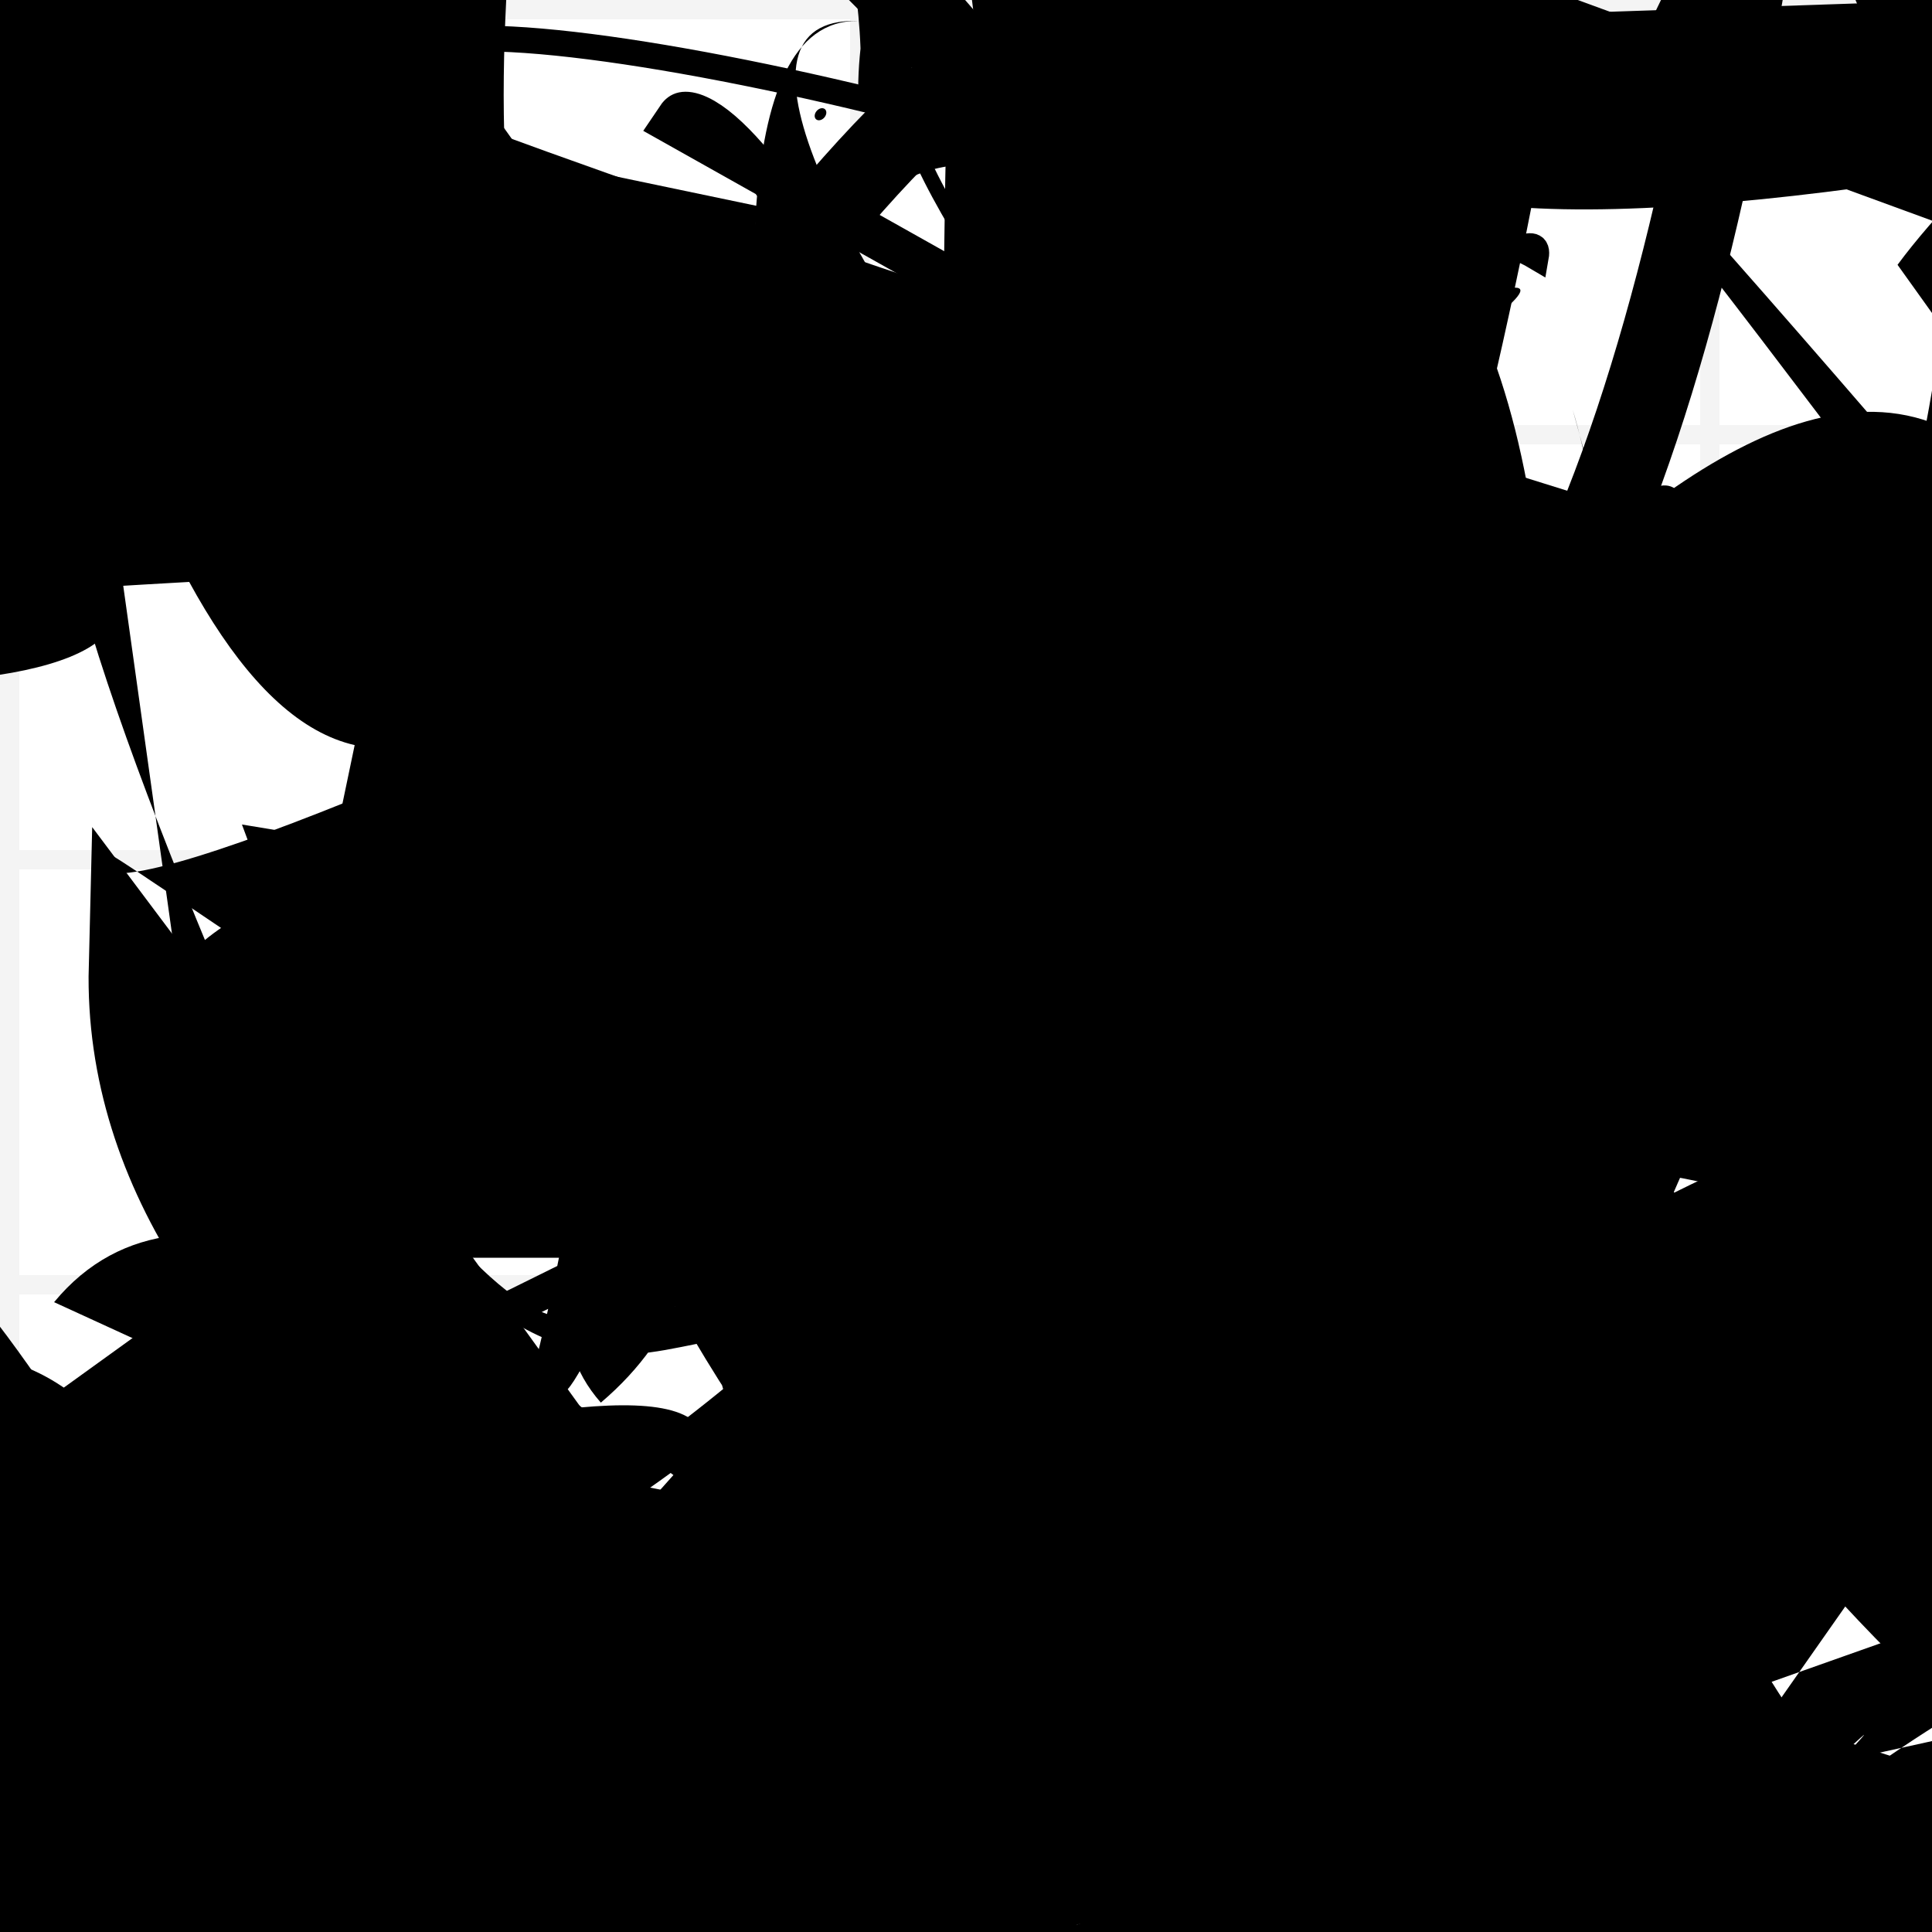 <?xml version="1.0" encoding="UTF-8"?>
<svg xmlns="http://www.w3.org/2000/svg" width="100" height="100" viewBox="0 0 100 100">
<defs>
<linearGradient id="g0" x1="0%" y1="0%" x2="100%" y2="100%">
<stop offset="0.0%" stop-color="hsl(106, 75%, 59%)" />
<stop offset="33.3%" stop-color="hsl(183, 71%, 60%)" />
<stop offset="66.7%" stop-color="hsl(242, 72%, 49%)" />
<stop offset="100.0%" stop-color="hsl(322, 74%, 44%)" />
</linearGradient>
<linearGradient id="g1" x1="0%" y1="0%" x2="100%" y2="100%">
<stop offset="0.0%" stop-color="hsl(290, 83%, 63%)" />
<stop offset="33.3%" stop-color="hsl(2, 82%, 55%)" />
<stop offset="66.7%" stop-color="hsl(86, 72%, 68%)" />
<stop offset="100.0%" stop-color="hsl(83, 65%, 44%)" />
</linearGradient>
<linearGradient id="g2" x1="0%" y1="0%" x2="100%" y2="100%">
<stop offset="0.0%" stop-color="hsl(40, 53%, 69%)" />
<stop offset="33.3%" stop-color="hsl(104, 72%, 65%)" />
<stop offset="66.7%" stop-color="hsl(144, 86%, 72%)" />
<stop offset="100.0%" stop-color="hsl(151, 70%, 62%)" />
</linearGradient>
<filter id="f1" x="-20%" y="-20%" width="140%" height="140%">
  <feGaussianBlur stdDeviation="0.917" />
</filter>

</defs>

<path d="M 15.8 48.2 C 3.8 34.8, 88.0 8.4, 97.2 9.0 C 100.0 25.3, 32.5 28.7, 29.9 30.6 C 28.3 46.5, 89.3 2.4, 97.4 6.9 C 100.0 26.5, 13.6 38.9, 13.8 43.8 C 13.3 24.8, 50.3 95.8, 36.9 91.0 C 47.7 87.3, 84.6 58.4, 86.0 58.2 C 71.9 39.1, 78.9 80.3, 81.1 79.4 C 64.9 92.2, 46.7 62.0, 52.3 74.0 Z" fill="hsl(83, 65%, 44%)" fill-opacity="0.94" stroke="none" stroke-width="3.84"  transform="translate(93.8 43.0) rotate(39.2) scale(1.43 1.86)" />
<path d="M 62.5 12.0 C 65.1 20.6, 0.0 19.4, 6.5 10.9 C 8.5 0.0, 54.8 89.6, 67.0 85.2 C 70.1 68.3, 100.0 0.0, 92.4 3.1 C 100.0 0.0, 67.7 100.0, 74.0 98.6 C 68.6 79.2, 51.1 43.0, 46.1 36.6 C 44.6 26.8, 66.2 75.1, 57.0 69.2 C 72.6 83.2, 14.7 0.0, 7.4 2.5 C 11.2 17.0, 87.5 20.2, 95.6 7.2 C 83.4 0.0, 8.0 21.2, 20.7 6.2 Z" fill="hsl(2, 82%, 55%)" fill-opacity="0.28" stroke="none" stroke-width="3.23"  transform="translate(14.1 53.8) rotate(311.0) scale(0.88 1.48)" />
<path d="M 22.1 18.2 C 10.5 9.7, 100.0 51.0, 98.8 40.4 C 100.0 44.2, 0.8 58.5, 5.5 66.9 C 0.0 53.2, 100.0 55.3, 96.7 63.3 C 87.6 62.1, 97.6 5.0, 95.6 17.6 C 88.1 29.8, 11.5 57.7, 6.2 60.4 C 7.7 48.3, 100.0 58.9, 96.4 45.2 C 100.0 56.6, 16.9 13.2, 24.4 7.3 C 17.1 0.0, 70.2 52.4, 77.2 48.6 C 63.4 47.2, 73.1 19.9, 76.3 24.5 Z" fill="hsl(40, 53%, 69%)" fill-opacity="0.88" stroke="none" stroke-width="1.64"  transform="translate(11.0 3.9) rotate(292.2) scale(1.02 0.99)" />
<rect x="7.7" y="39.0" width="44.5" height="10.2" rx="0" fill="hsl(144, 86%, 72%)" fill-opacity="0.75"   transform="translate(96.6 12.9) rotate(101.8) scale(1.24 1.45)" />
<path d="M 25.1 95.6 C 21.6 86.2, 39.3 100.0, 51.2 88.0 C 36.4 91.1, 42.0 95.2, 30.2 98.9 C 41.1 79.2, 93.1 52.6, 85.6 58.2 C 78.2 58.3, 5.2 73.7, 16.7 81.0 C 10.9 68.8, 76.1 79.1, 87.6 69.2 C 100.0 76.3, 100.0 22.1, 96.7 21.8 C 100.0 31.8, 60.9 2.1, 50.9 16.5 Z" fill="hsl(151, 70%, 62%)" fill-opacity="0.98" stroke="none" stroke-width="3.02"  transform="translate(1.0 26.2) rotate(120.0) scale(1.58 1.27)" />
<path d="M 14.4 68.3 C 3.4 56.3, 17.8 74.5, 25.1 72.3 C 15.2 55.6, 80.1 18.6, 90.8 32.6 C 88.4 34.9, 35.3 43.7, 28.2 55.7 C 21.1 75.2, 88.8 56.5, 75.5 60.9 C 75.8 73.8, 69.3 100.0, 58.3 97.7 C 72.2 100.0, 91.0 89.5, 89.3 75.8 C 100.0 65.3, 69.4 37.2, 57.6 27.9 C 39.6 38.2, 39.7 41.7, 52.8 40.3 " fill="none" fill-opacity="0.94" stroke="hsl(86, 72%, 68%)" stroke-width="1.19"  transform="translate(58.8 15.4) rotate(168.5) scale(1.56 1.08)" />
<path d="M 29.0 45.6 C 34.8 56.9, 31.1 16.8, 31.5 5.4 C 41.1 11.4, 63.5 13.1, 57.2 13.5 C 57.0 11.5, 62.5 20.4, 70.8 29.4 C 81.2 21.2, 30.6 19.9, 17.0 7.5 C 29.6 22.8, 52.2 52.0, 38.9 59.4 C 27.3 70.5, 76.2 99.7, 63.6 86.5 C 63.6 68.7, 100.0 67.0, 94.8 76.6 C 90.0 68.3, 61.9 83.4, 76.2 73.6 C 84.4 75.7, 69.4 14.7, 66.1 2.0 C 77.1 6.2, 0.0 54.9, 2.6 62.3 " fill="none" fill-opacity="0.39" stroke="hsl(86, 72%, 68%)" stroke-width="3.51"  transform="translate(47.6 96.2) rotate(263.0) scale(1.53 1.09)" />
<path d="M 22.2 74.8 C 12.1 71.0, 70.8 17.5, 59.4 22.3 C 76.0 4.7, 72.5 10.9, 64.8 9.2 C 47.3 26.7, 79.5 72.3, 86.3 66.0 C 72.9 79.7, 64.4 0.0, 52.9 2.8 C 64.5 0.0, 33.2 18.0, 20.7 4.7 C 6.4 6.6, 16.9 90.8, 5.6 95.0 C 20.7 82.6, 13.1 82.1, 11.2 95.4 C 7.2 95.1, 4.9 48.5, 3.1 54.4 C 0.0 73.3, 52.7 59.5, 57.2 60.1 Z" fill="hsl(151, 70%, 62%)" fill-opacity="0.52" stroke="none" stroke-width="3.58"  transform="translate(79.7 41.3) rotate(312.6) scale(1.74 1.00)" />
<rect x="22.5" y="29.1" width="48.6" height="17.7" rx="0" fill="none" fill-opacity="0.84"   transform="translate(99.5 29.6) rotate(42.3) scale(0.81 0.99)" />
<path d="M 22.5 32.7 C 26.7 42.6, 28.6 38.6, 23.4 48.2 C 10.4 43.5, 84.7 14.1, 93.5 8.9 C 98.1 14.0, 3.5 73.8, 13.7 65.8 C 9.2 49.8, 38.6 45.3, 32.7 35.5 C 47.2 40.7, 43.5 79.6, 43.0 88.4 C 41.8 82.8, 43.1 71.7, 44.9 86.2 C 28.1 89.7, 85.2 32.5, 99.6 22.4 C 80.9 24.9, 69.6 0.0, 72.1 5.4 C 67.1 15.4, 13.3 28.7, 19.1 29.3 C 36.2 48.5, 10.3 68.7, 11.2 75.3 Z" fill="hsl(40, 53%, 69%)" fill-opacity="0.79" stroke="none" stroke-width="1.64"  transform="translate(79.1 48.7) rotate(85.7) scale(1.27 1.85)" />
<rect x="72.0" y="9.8" width="21.8" height="26.3" rx="0" fill="hsl(144, 86%, 72%)" fill-opacity="0.42"   transform="translate(33.9 35.6) rotate(170.4) scale(0.95 1.36)" />
<rect x="7.7" y="61.2" width="44.3" height="33.2" rx="12.3" fill="none" fill-opacity="0.52" stroke="hsl(104, 72%, 65%)" stroke-width="1.7"   />
<rect x="49.1" y="67.0" width="41.9" height="13.2" rx="0" fill="none" fill-opacity="0.38" stroke="hsl(40, 53%, 69%)" stroke-width="1.0"  transform="translate(45.0 26.5) rotate(27.1) scale(0.67 1.97)" />
<rect x="45.5" y="1.5" width="26.5" height="14.9" rx="0" fill="hsl(183, 71%, 60%)" fill-opacity="0.22"   transform="translate(77.7 58.0) rotate(144.2) scale(1.04 1.97)" />
<path d="M 36.6 33.8 C 16.8 28.9, 87.5 100.0, 76.2 94.0 C 86.4 100.0, 32.4 14.1, 37.9 3.3 C 55.4 0.4, 77.3 10.2, 87.6 0.3 C 71.3 0.0, 32.6 36.9, 41.9 22.1 C 40.0 27.0, 92.9 28.2, 89.7 42.3 C 100.0 31.9, 34.9 35.7, 20.7 27.3 C 22.0 35.7, 13.0 52.0, 8.7 39.3 " fill="none" fill-opacity="0.80" stroke="hsl(322, 74%, 44%)" stroke-width="0.89"  transform="translate(34.0 35.3) rotate(265.6) scale(1.35 1.95)" />
<rect x="0.7" y="63.3" width="49.6" height="29.6" rx="0" fill="none" fill-opacity="0.52" stroke="hsl(144, 86%, 72%)" stroke-width="1.5"  transform="translate(83.6 57.0) rotate(236.3) scale(1.71 1.85)" />
<path d="M 56.9 39.5 C 67.6 37.0, 44.7 81.9, 44.2 81.7 C 34.7 82.0, 42.0 89.6, 54.6 82.7 C 46.8 78.7, 67.9 62.7, 63.6 74.4 C 72.8 80.5, 48.5 7.5, 48.7 13.5 C 63.5 23.5, 63.1 27.1, 51.5 16.5 C 57.2 34.5, 72.8 58.1, 70.3 61.9 C 66.5 73.4, 0.0 63.1, 0.5 67.1 C 7.5 86.0, 87.8 7.8, 90.5 14.7 C 97.3 0.0, 25.7 26.0, 19.1 37.2 C 4.6 35.0, 15.6 100.0, 12.8 94.3 Z" fill="hsl(2, 82%, 55%)" fill-opacity="0.36" stroke="none" stroke-width="1.99"  transform="translate(62.3 85.3) rotate(13.0) scale(1.93 1.70)" />
<path d="M 55.2 82.6 C 39.6 86.3, 24.2 36.4, 19.9 30.0 C 8.3 17.6, 80.3 61.9, 89.0 76.1 C 90.1 90.1, 82.3 79.3, 89.8 71.4 C 100.0 89.1, 95.9 76.2, 88.8 63.6 C 90.4 68.2, 57.2 49.7, 52.6 62.6 C 55.3 68.4, 66.0 8.6, 54.0 1.5 C 40.6 6.4, 17.9 51.3, 15.7 45.3 C 35.4 48.5, 47.9 87.9, 34.9 76.3 " fill="none" fill-opacity="0.58" stroke="hsl(322, 74%, 44%)" stroke-width="4.16" filter="url(#f1)"  />
<rect x="12.5" y="9.6" width="36.5" height="20.9" rx="0" fill="none" fill-opacity="0.85"   transform="translate(68.7 9.8) rotate(175.7) scale(0.90 1.57)" />
<circle cx="16.7" cy="60.5" r="5.0" fill="hsl(40, 53%, 69%)" fill-opacity="0.75"  transform="translate(7.0 71.8) rotate(76.1) scale(1.40 1.45)" />
<rect x="8.8" y="36.1" width="40.9" height="32.8" rx="0" fill="hsl(40, 53%, 69%)" fill-opacity="0.75"   transform="translate(27.9 77.3) rotate(324.2) scale(1.46 1.89)" />
<path d="M 2.8 67.4 C 16.7 50.6, 54.6 100.0, 56.5 87.3 C 37.6 94.9, 12.2 0.0, 15.4 1.6 C 1.5 0.0, 83.7 26.7, 94.3 29.3 C 100.0 42.0, 95.9 40.4, 88.0 45.1 C 88.4 52.7, 85.1 34.4, 81.4 21.2 C 87.0 39.8, 70.8 50.7, 59.9 56.2 C 56.3 56.0, 15.7 97.1, 2.4 82.3 C 0.8 63.4, 67.9 85.7, 75.0 89.3 C 57.8 80.7, 84.4 100.0, 71.5 98.9 Z" fill="hsl(242, 72%, 49%)" fill-opacity="0.71" stroke="none" stroke-width="4.74"   />
<path d="M 85.5 51.9 C 68.9 56.0, 2.9 13.4, 1.9 14.6 C 0.0 18.5, 85.1 40.6, 72.7 38.0 C 77.2 51.5, 100.0 0.0, 86.8 2.2 C 99.7 10.1, 31.2 64.6, 34.4 54.5 C 28.6 46.0, 18.4 74.3, 14.7 75.1 C 2.2 89.6, 19.8 38.5, 9.7 38.9 C 3.2 41.9, 25.1 59.4, 32.3 54.2 Z" fill="none" fill-opacity="0.83" stroke="hsl(322, 74%, 44%)" stroke-width="2.84"  transform="translate(84.6 93.4) rotate(312.0) scale(1.49 0.69)" />
<path d="M 25.0 13.4 C 17.9 25.4, 50.2 2.2, 60.9 16.9 C 64.9 16.1, 50.5 6.1, 62.9 3.1 C 77.5 0.0, 65.2 24.0, 56.8 30.2 C 59.4 12.3, 77.0 14.9, 89.0 1.6 C 78.3 0.5, 6.6 7.5, 5.8 17.1 C 2.0 2.6, 68.6 69.0, 65.1 60.2 C 84.8 73.7, 31.0 47.1, 31.0 37.0 C 42.5 48.0, 37.4 94.9, 37.9 93.9 C 48.6 85.4, 30.9 22.5, 24.0 26.9 C 15.4 33.7, 25.6 100.0, 38.2 86.2 Z" fill="hsl(183, 71%, 60%)" fill-opacity="0.37" stroke="none" stroke-width="4.41" filter="url(#f1)" transform="translate(96.9 0.4) rotate(294.2) scale(0.89 1.83)" />
<path d="M 41.5 32.2 C 24.6 45.1, 68.2 0.0, 73.0 2.1 C 64.7 0.0, 20.1 100.0, 31.5 98.1 C 11.9 100.0, 33.8 41.2, 34.7 34.5 C 47.0 35.3, 97.1 45.4, 94.1 54.4 C 95.7 44.9, 77.6 95.5, 90.9 87.2 C 98.1 87.1, 61.5 12.8, 48.0 18.0 C 48.0 34.9, 0.0 33.2, 1.8 34.5 Z" fill="hsl(2, 82%, 55%)" fill-opacity="0.56" stroke="none" stroke-width="4.89" filter="url(#f1)" transform="translate(64.1 23.8) rotate(324.0) scale(1.88 1.86)" />
<path d="M 41.8 78.8 C 44.0 86.5, 40.4 44.0, 49.5 58.1 C 39.4 46.0, 43.7 61.7, 49.6 51.1 C 31.4 46.9, 78.9 86.2, 87.8 84.0 C 99.3 97.7, 100.0 6.6, 93.1 20.3 C 98.4 5.8, 60.7 62.1, 60.1 63.7 C 65.6 51.3, 70.5 82.0, 66.9 78.4 C 69.2 77.7, 32.8 38.8, 43.7 53.0 Z" fill="hsl(151, 70%, 62%)" fill-opacity="0.78" stroke="none" stroke-width="1.14"  transform="translate(34.7 38.7) rotate(339.0) scale(1.94 1.97)" />
<rect x="52.9" y="51.6" width="26.3" height="29.9" rx="0" fill="none" fill-opacity="0.93" stroke="hsl(86, 72%, 68%)" stroke-width="1.6"  transform="translate(56.4 30.0) rotate(168.1) scale(1.59 1.07)" />
<path d="M 45.3 21.8 C 29.8 21.1, 45.4 34.9, 44.8 48.9 C 39.0 63.3, 5.7 26.8, 13.7 27.5 C 31.6 7.9, 90.9 95.7, 88.2 81.4 C 75.5 86.0, 56.0 30.5, 69.5 18.0 C 74.8 20.7, 47.0 54.5, 59.8 68.6 C 65.5 64.4, 100.0 46.4, 90.8 40.0 C 71.1 51.8, 29.6 95.9, 43.9 81.7 C 48.3 98.7, 6.6 73.3, 2.5 86.4 C 11.1 66.9, 84.1 12.9, 80.9 23.8 Z" fill="none" fill-opacity="0.42" stroke="hsl(242, 72%, 49%)" stroke-width="4.13"  transform="translate(10.5 71.6) rotate(185.0) scale(1.46 1.75)" />
<path d="M 95.0 80.5 C 100.0 94.9, 17.9 74.9, 25.1 63.2 C 19.3 52.8, 71.2 23.2, 68.7 9.6 C 52.9 21.5, 18.2 32.6, 18.6 41.0 C 29.7 33.7, 87.2 70.2, 92.1 76.7 C 88.6 89.7, 41.3 84.3, 53.4 84.2 C 66.8 85.5, 14.0 75.7, 4.3 72.4 " fill="hsl(106, 75%, 59%)" fill-opacity="0.88" stroke="none" stroke-width="3.37"  transform="translate(39.0 53.9) rotate(91.3) scale(1.52 1.68)" />
<path d="M 97.5 1.2 C 87.2 0.3, 98.2 89.0, 99.8 89.3 C 100.0 75.7, 66.2 58.5, 52.9 66.9 C 65.4 51.6, 27.0 55.2, 18.3 62.1 C 31.1 66.2, 48.4 78.6, 51.9 82.0 C 51.0 86.1, 55.5 6.8, 41.6 1.3 C 47.4 0.0, 30.9 80.9, 32.9 79.8 C 32.7 85.3, 2.3 93.0, 2.7 94.1 Z" fill="hsl(104, 72%, 65%)" fill-opacity="0.77" stroke="none" stroke-width="3.58"  transform="translate(52.1 38.2) rotate(20.4) scale(1.73 0.59)" />
<path d="M 17.1 82.6 C 10.3 66.6, 32.7 37.5, 22.6 24.0 C 27.0 38.9, 97.6 90.3, 84.0 77.8 C 81.2 79.5, 100.0 68.1, 96.1 58.4 C 100.0 55.7, 58.2 4.2, 49.5 8.1 C 68.7 0.0, 53.3 48.1, 52.9 41.6 C 53.3 34.4, 35.9 0.0, 43.6 3.4 C 28.2 6.1, 35.6 32.8, 47.2 32.7 C 43.7 36.6, 83.6 63.8, 71.2 76.6 Z" fill="hsl(2, 82%, 55%)" fill-opacity="0.98" stroke="none" stroke-width="3.59"  transform="translate(57.4 90.3) rotate(127.3) scale(1.02 0.90)" />
<rect x="19.5" y="37.9" width="36.4" height="26.4" rx="0" fill="hsl(83, 65%, 44%)" fill-opacity="0.75"   transform="translate(87.3 30.7) rotate(237.8) scale(0.60 0.99)" />
<path d="M 81.3 68.2 C 97.0 82.9, 39.5 25.9, 25.5 38.3 C 38.6 53.6, 61.9 34.1, 67.5 36.1 C 56.7 39.1, 20.3 25.1, 23.9 18.0 C 4.2 11.9, 10.2 36.8, 0.7 29.8 C 4.4 49.0, 64.8 86.4, 77.2 77.0 C 78.5 64.2, 12.3 54.8, 18.4 54.2 C 22.2 59.9, 10.4 36.3, 6.8 39.2 C 0.0 48.5, 15.9 68.4, 17.3 61.9 C 35.7 42.6, 13.9 30.0, 18.8 41.6 Z" fill="none" fill-opacity="0.33" stroke="hsl(86, 72%, 68%)" stroke-width="1.63"  transform="translate(32.5 46.0) rotate(30.8) scale(1.79 0.70)" />
<circle cx="67.3" cy="55.9" r="7.2" fill="url(#g2)" fill-opacity="0.65"  transform="translate(74.1 98.4) rotate(335.4) scale(1.48 0.60)" />
<path d="M 20.0 21.4 C 11.9 39.8, 22.6 67.9, 28.5 70.7 C 44.4 57.4, 49.8 69.6, 50.7 83.4 C 47.8 100.0, 76.2 15.8, 80.2 26.3 C 77.0 19.0, 50.6 94.6, 64.8 87.8 C 59.7 76.9, 18.2 83.8, 14.9 96.1 C 23.5 92.1, 80.7 35.7, 72.3 25.1 C 80.3 22.1, 68.3 60.6, 79.8 45.8 C 91.3 36.7, 21.7 30.8, 17.3 27.8 C 30.4 47.7, 57.3 58.5, 44.5 60.7 Z" fill="none" fill-opacity="0.86" stroke="hsl(40, 53%, 69%)" stroke-width="4.89"  transform="translate(42.3 23.7) rotate(333.0) scale(1.12 1.33)" />
<circle cx="93.2" cy="57.6" r="15.5" fill="url(#g2)" fill-opacity="0.84"  transform="translate(3.6 87.2) rotate(188.6) scale(1.61 1.45)" />
<path d="M 9.7 32.6 C 21.3 48.4, 57.5 100.0, 52.9 99.0 C 48.0 88.6, 0.0 23.6, 2.3 9.7 C 12.5 25.2, 70.6 25.3, 72.7 13.0 C 57.6 14.0, 12.1 82.5, 13.0 72.2 C 6.0 58.9, 26.4 53.1, 26.3 55.1 C 23.1 70.5, 39.6 55.1, 26.5 65.7 C 41.2 57.4, 61.5 94.2, 76.0 85.2 C 62.1 78.3, 83.6 100.0, 77.5 99.2 Z" fill="hsl(290, 83%, 63%)" fill-opacity="0.71" stroke="none" stroke-width="2.97"  transform="translate(24.2 97.3) rotate(324.6) scale(2.00 0.58)" />
<rect x="13.9" y="21.8" width="41.1" height="22.6" rx="0" fill="none" fill-opacity="0.50"   transform="translate(84.4 33.1) rotate(250.7) scale(0.51 1.20)" />
<rect x="10.0" y="59.8" width="45.8" height="12.5" rx="0" fill="none" fill-opacity="0.91"   transform="translate(80.1 16.5) rotate(34.7) scale(0.85 0.59)" />
<circle cx="26.0" cy="97.0" r="0.2" fill="hsl(86, 72%, 68%)" fill-opacity="0.49"  transform="translate(1.4 24.7) rotate(69.6) scale(1.60 1.04)" />
<path d="M 91.1 14.7 C 100.0 3.9, 43.3 15.3, 52.2 23.0 C 59.7 33.1, 61.9 0.0, 64.4 1.7 C 76.9 0.1, 82.7 45.4, 75.1 54.8 C 64.8 45.3, 85.7 3.1, 73.9 1.2 C 75.5 19.7, 80.4 2.6, 72.2 2.1 C 59.2 6.8, 66.5 12.3, 76.3 27.3 C 88.1 7.9, 96.3 82.6, 81.9 76.3 C 78.7 91.3, 50.3 62.5, 43.5 56.9 Z" fill="none" fill-opacity="0.53" stroke="hsl(290, 83%, 63%)" stroke-width="3.75"  transform="translate(90.6 64.4) rotate(321.7) scale(0.99 0.86)" />
<path d="M 74.5 5.2 C 60.4 15.0, 33.5 12.1, 35.5 11.9 C 53.1 4.7, 37.0 55.7, 44.0 67.8 C 24.9 57.1, 100.0 43.4, 94.9 48.5 C 95.4 31.5, 100.0 32.2, 95.9 45.0 C 100.0 42.3, 73.0 1.9, 68.1 0.9 C 76.8 12.5, 24.0 48.7, 17.7 44.1 Z" fill="none" fill-opacity="0.42" stroke="hsl(104, 72%, 65%)" stroke-width="3.88"  transform="translate(11.7 34.0) rotate(271.3) scale(1.55 1.00)" />
<path d="M 44.2 20.1 C 39.6 4.7, 96.2 99.6, 94.8 87.6 C 100.0 79.7, 64.6 21.3, 72.7 35.6 C 60.7 35.6, 39.9 13.5, 39.7 13.8 C 45.8 2.1, 15.3 33.4, 8.5 20.0 C 16.4 15.5, 36.2 88.9, 37.0 77.6 C 28.2 93.5, 37.9 84.9, 23.0 80.9 C 5.8 99.6, 33.4 56.5, 28.5 54.4 C 28.9 71.8, 91.5 31.4, 81.0 21.7 C 83.0 15.5, 82.9 70.9, 78.9 78.9 C 82.7 90.7, 68.2 79.9, 72.6 94.1 " fill="none" fill-opacity="0.35" stroke="hsl(106, 75%, 59%)" stroke-width="2.19"  transform="translate(27.9 21.6) rotate(354.3) scale(1.82 1.83)" />
<path d="M 12.9 30.6 C 2.0 42.4, 93.8 79.9, 79.8 91.0 C 86.4 85.1, 19.5 33.4, 33.7 20.6 C 31.5 14.0, 5.0 39.1, 9.4 47.8 C 3.5 53.4, 0.0 100.0, 4.7 96.7 C 14.7 81.9, 33.6 19.6, 25.5 30.3 C 10.8 33.5, 25.2 17.8, 18.3 22.5 C 3.7 25.0, 77.4 50.9, 91.9 41.8 C 89.2 34.2, 32.4 8.2, 44.5 10.9 C 26.0 19.6, 95.7 96.0, 99.7 88.6 C 100.0 95.4, 60.9 45.4, 56.2 58.7 Z" fill="hsl(40, 53%, 69%)" fill-opacity="0.96" stroke="none" stroke-width="5.10"  transform="translate(77.3 0.6) rotate(298.9) scale(0.55 1.85)" />
<circle cx="37.2" cy="33.8" r="4.5" fill="hsl(2, 82%, 55%)" fill-opacity="0.70"  transform="translate(41.8 41.9) rotate(92.8) scale(0.51 0.82)" />
<path d="M 16.2 44.0 C 31.5 57.6, 100.0 90.4, 97.1 86.8 C 82.7 98.4, 82.7 36.1, 96.0 28.4 C 100.0 31.6, 74.8 58.4, 68.8 45.2 C 75.8 60.2, 32.3 58.8, 42.3 53.7 C 55.5 65.5, 4.0 31.7, 9.5 25.6 C 17.2 38.8, 20.5 61.3, 12.0 70.8 Z" fill="none" fill-opacity="0.78" stroke="hsl(104, 72%, 65%)" stroke-width="2.52"  transform="translate(99.2 99.7) rotate(131.3) scale(1.94 1.45)" />
<rect x="34.7" y="63.4" width="20.5" height="25.7" rx="0" fill="none" fill-opacity="0.86"    />
<path d="M 63.1 97.4 C 73.2 86.0, 56.5 0.0, 48.4 2.1 C 44.0 0.0, 42.9 22.2, 37.5 13.3 C 44.6 9.1, 78.1 37.6, 84.8 28.2 C 86.0 25.0, 50.5 38.6, 41.2 31.4 C 59.1 33.4, 38.9 87.5, 41.8 73.2 C 35.3 91.6, 35.9 96.4, 30.1 86.4 C 13.0 73.1, 0.0 54.8, 2.7 63.6 C 13.7 69.3, 62.7 83.0, 63.6 93.3 " fill="none" fill-opacity="0.65" stroke="hsl(83, 65%, 44%)" stroke-width="3.40"  transform="translate(76.3 80.2) rotate(304.6) scale(1.12 0.53)" />
<circle cx="25.4" cy="58.7" r="11.8" fill="url(#g1)" fill-opacity="0.52"  transform="translate(56.6 17.9) rotate(222.1) scale(0.55 1.10)" />
<rect x="22.7" y="29.7" width="44.3" height="36.3" rx="0" fill="none" fill-opacity="0.52"   transform="translate(4.9 60.2) rotate(133.3) scale(1.93 1.25)" />
<path d="M 29.4 35.3 C 46.7 44.2, 82.3 13.6, 95.8 14.5 C 100.0 26.0, 37.3 79.7, 32.3 79.9 C 33.3 79.4, 64.0 100.0, 61.3 93.4 C 80.0 90.1, 51.2 75.7, 39.8 76.8 C 42.7 94.4, 31.1 75.7, 19.8 82.2 C 31.1 91.8, 81.4 21.8, 70.1 22.7 Z" fill="hsl(83, 65%, 44%)" fill-opacity="0.36" stroke="none" stroke-width="3.09"  transform="translate(15.2 21.6) rotate(44.6) scale(0.54 1.55)" />
<path d="M 77.6 50.1 C 68.8 59.5, 41.4 72.8, 46.9 76.5 C 33.6 91.0, 38.9 48.4, 39.1 61.2 C 48.0 63.2, 30.7 0.0, 44.7 1.1 C 29.3 0.0, 68.5 49.4, 82.1 49.9 C 96.1 37.6, 81.3 50.4, 73.9 44.9 C 71.7 36.9, 19.5 59.4, 31.1 72.6 C 47.8 58.4, 17.6 31.3, 13.1 24.8 C 2.8 37.0, 62.4 30.2, 58.2 30.1 C 52.4 35.7, 92.0 44.6, 80.8 44.6 C 93.5 63.4, 57.8 73.8, 69.5 61.0 Z" fill="hsl(290, 83%, 63%)" fill-opacity="0.55" stroke="none" stroke-width="2.73"   />
<path d="M 60.4 44.9 C 54.8 33.4, 25.7 0.0, 13.6 1.2 C 11.1 4.1, 6.1 13.8, 10.8 23.0 C 0.0 19.7, 89.6 41.4, 79.8 31.9 C 82.6 21.8, 0.0 20.6, 1.2 19.6 C 3.1 30.7, 31.0 69.0, 31.4 79.8 C 45.4 82.9, 71.2 13.6, 63.4 3.4 C 43.5 0.0, 74.3 69.0, 74.9 66.8 C 58.0 47.7, 74.9 94.2, 67.7 94.8 Z" fill="hsl(322, 74%, 44%)" fill-opacity="0.52" stroke="none" stroke-width="3.16"  transform="translate(54.4 37.5) rotate(329.0) scale(1.15 0.80)" />
<path d="M 11.6 25.3 C 5.4 40.4, 66.3 26.4, 59.1 21.8 C 43.7 39.0, 15.9 0.0, 19.1 3.4 C 18.6 0.0, 57.0 44.4, 53.0 51.9 C 34.3 47.0, 40.4 99.0, 50.9 85.1 C 56.9 81.0, 7.6 88.5, 7.4 90.8 C 21.8 86.0, 100.0 53.3, 95.1 66.0 Z" fill="hsl(322, 74%, 44%)" fill-opacity="0.53" stroke="none" stroke-width="0.80"  transform="translate(14.2 1.6) rotate(70.2) scale(1.42 0.61)" />
<path d="M 0.6 84.2 C 0.0 89.3, 69.7 21.5, 72.3 9.2 C 89.5 0.0, 46.8 58.4, 54.5 58.8 C 67.7 58.6, 58.6 23.6, 46.5 35.9 C 60.5 18.3, 24.3 46.8, 26.0 54.6 C 39.9 39.1, 13.2 82.1, 22.2 92.6 C 40.8 75.5, 78.9 55.6, 71.9 51.9 C 80.8 64.3, 71.3 24.7, 69.3 32.2 Z" fill="hsl(322, 74%, 44%)" fill-opacity="0.94" stroke="none" stroke-width="1.55"  transform="translate(11.4 50.7) rotate(23.0) scale(1.10 0.84)" />
<path d="M 11.7 55.8 C 18.9 40.5, 67.5 58.5, 72.5 65.6 C 65.5 47.7, 84.7 20.5, 94.3 34.2 C 98.6 17.9, 28.4 48.9, 30.0 61.4 C 18.6 43.3, 92.7 77.7, 93.7 83.2 C 86.1 68.3, 67.1 24.5, 68.5 28.8 C 70.7 42.4, 69.2 12.4, 56.5 1.1 C 75.0 0.0, 18.7 83.7, 16.1 88.2 C 0.0 74.6, 53.6 100.0, 39.9 92.2 Z" fill="hsl(322, 74%, 44%)" fill-opacity="0.53" stroke="none" stroke-width="5.16"  transform="translate(59.8 60.9) rotate(133.4) scale(1.93 1.90)" />
<rect x="7.2" y="44.8" width="44.1" height="20.3" rx="15.8" fill="hsl(104, 72%, 65%)" fill-opacity="0.38"    />
<rect x="46.4" y="6.7" width="38.0" height="29.2" rx="0" fill="none" fill-opacity="0.44" stroke="hsl(83, 65%, 44%)" stroke-width="3.3"  transform="translate(48.7 56.5) rotate(290.1) scale(1.34 1.02)" />
<rect x="31.4" y="32.6" width="48.9" height="21.2" rx="12.1" fill="none" fill-opacity="0.51" stroke="hsl(104, 72%, 65%)" stroke-width="2.0" filter="url(#f1)"  />
<path d="M 16.8 60.9 C 11.7 45.4, 14.5 81.9, 11.3 87.1 C 5.9 91.3, 42.6 39.3, 36.3 45.9 C 46.0 65.9, 18.6 83.0, 10.1 75.6 C 11.4 56.0, 78.6 74.4, 69.4 74.3 C 84.8 67.0, 34.8 74.0, 28.3 71.1 C 16.6 78.0, 99.6 69.0, 84.7 62.6 C 84.4 64.4, 48.5 2.5, 53.6 1.0 Z" fill="none" fill-opacity="0.48" stroke="hsl(83, 65%, 44%)" stroke-width="3.36"  transform="translate(11.8 18.3) rotate(256.6) scale(1.97 1.69)" />
<path d="M 56.6 8.9 C 38.5 3.2, 43.9 22.0, 39.6 22.7 C 36.1 25.4, 36.4 33.4, 30.5 40.7 C 46.6 23.4, 45.7 98.4, 39.8 91.4 C 45.1 72.4, 29.7 89.9, 40.8 94.8 C 46.8 95.2, 86.8 17.5, 74.5 17.8 C 73.9 11.2, 29.6 0.0, 22.1 2.3 C 11.2 1.4, 49.2 39.0, 55.0 25.6 C 59.5 45.2, 68.4 6.7, 79.5 13.3 C 80.4 8.2, 50.8 39.7, 40.1 26.3 C 31.5 20.0, 31.5 60.7, 22.4 49.4 Z" fill="none" fill-opacity="0.54" stroke="hsl(83, 65%, 44%)" stroke-width="1.33"   />
<rect x="39.2" y="61.0" width="42.0" height="29.0" rx="0" fill="none" fill-opacity="0.84" stroke="hsl(2, 82%, 55%)" stroke-width="2.8" filter="url(#f1)" transform="translate(7.2 89.7) rotate(147.6) scale(1.80 0.70)" />
<path d="M 90.8 96.9 C 89.1 100.0, 39.9 59.2, 29.2 71.2 C 47.2 63.7, 35.6 78.4, 42.0 91.4 C 36.7 82.1, 29.8 82.0, 17.7 76.7 C 1.2 65.0, 67.9 18.0, 70.2 27.7 C 54.4 30.8, 65.0 27.5, 69.3 35.5 C 77.4 55.2, 3.9 84.9, 10.8 98.8 C 5.5 100.0, 44.1 12.1, 30.7 14.7 Z" fill="none" fill-opacity="0.44" stroke="hsl(86, 72%, 68%)" stroke-width="2.88"  transform="translate(8.7 5.8) rotate(322.4) scale(0.67 1.15)" />
<circle cx="86.3" cy="67.2" r="9.4" fill="hsl(2, 82%, 55%)" fill-opacity="0.73" filter="url(#f1)" transform="translate(14.3 75.3) rotate(160.4) scale(1.11 1.94)" />
<circle cx="60.5" cy="62.2" r="2.5" fill="hsl(106, 75%, 59%)" fill-opacity="0.45"  transform="translate(72.0 24.3) rotate(302.1) scale(1.11 1.67)" />
<path d="M 65.0 95.3 C 67.6 98.6, 2.2 59.1, 11.8 45.7 C 1.6 57.5, 73.2 38.1, 63.0 46.6 C 78.5 44.0, 50.8 60.3, 54.9 67.8 C 39.0 53.2, 53.8 90.9, 68.4 99.5 C 55.5 100.0, 79.9 73.4, 85.3 76.1 C 86.8 59.0, 66.4 76.8, 57.9 81.5 C 62.4 74.5, 72.9 51.4, 79.6 59.2 C 63.3 78.4, 16.6 68.5, 11.2 75.6 Z" fill="hsl(322, 74%, 44%)" fill-opacity="0.41" stroke="none" stroke-width="3.44"  transform="translate(93.5 30.0) rotate(79.0) scale(1.46 0.62)" />
<path d="M 70.4 42.6 C 65.6 44.6, 14.6 100.0, 22.2 94.7 C 38.1 100.0, 85.7 77.2, 87.6 64.3 C 73.4 46.4, 60.7 76.5, 58.5 77.7 C 57.0 62.8, 100.0 75.3, 98.9 61.1 C 100.0 51.1, 67.2 72.0, 60.7 80.7 C 78.1 65.8, 4.5 82.0, 15.1 93.2 C 15.6 100.0, 100.0 45.8, 95.5 57.8 C 100.0 55.7, 29.3 71.0, 25.3 62.6 C 43.5 70.9, 18.9 59.0, 10.3 49.4 C 22.0 65.7, 86.9 65.9, 82.8 77.3 Z" fill="hsl(183, 71%, 60%)" fill-opacity="0.89" stroke="none" stroke-width="5.03"   />
<circle cx="44.0" cy="67.1" r="0.9" fill="url(#g2)" fill-opacity="1.00"   />
<path d="M 52.6 44.7 C 39.4 60.0, 83.4 21.5, 84.2 9.8 C 76.3 7.4, 54.2 83.9, 45.8 80.1 C 62.0 85.6, 49.1 92.1, 36.1 98.7 C 45.9 100.0, 44.9 44.5, 52.5 42.5 C 38.3 31.4, 100.0 18.5, 94.7 18.2 C 95.8 5.4, 0.0 88.2, 1.7 93.5 C 3.1 88.7, 100.0 76.5, 96.6 81.4 C 77.9 62.9, 88.9 96.4, 95.8 99.0 C 80.4 80.6, 14.3 22.2, 23.8 7.3 C 5.2 16.0, 16.1 99.6, 13.9 86.7 Z" fill="none" fill-opacity="0.71" stroke="hsl(86, 72%, 68%)" stroke-width="0.93"  transform="translate(3.6 60.4) rotate(301.1) scale(0.84 0.85)" />
<rect x="18.2" y="16.0" width="40.5" height="11.8" rx="9.6" fill="none" fill-opacity="0.71"   transform="translate(43.1 55.9) rotate(117.3) scale(0.51 0.89)" />
<path d="M 72.4 58.5 C 59.9 76.5, 0.0 93.0, 6.6 82.1 C 0.0 100.0, 70.8 100.0, 72.3 98.0 C 64.3 79.0, 84.6 86.1, 71.7 92.7 C 76.9 88.4, 80.8 19.4, 76.5 17.1 C 94.1 4.0, 0.0 53.8, 5.1 43.9 C 6.4 44.1, 41.9 70.5, 48.4 66.0 C 30.8 55.7, 64.4 76.7, 62.6 77.4 C 75.7 61.5, 15.1 18.4, 4.5 18.5 C 19.5 18.5, 77.4 81.7, 80.1 77.4 C 92.7 68.9, 26.8 37.4, 38.0 38.2 Z" fill="hsl(104, 72%, 65%)" fill-opacity="0.58" stroke="none" stroke-width="1.49"   />
<path d="M 86.1 82.4 C 69.7 62.9, 58.9 100.0, 70.9 94.6 C 81.7 100.0, 75.3 44.4, 87.4 30.2 C 79.3 46.3, 18.1 67.7, 22.8 56.6 C 23.2 43.4, 21.8 89.2, 33.5 83.1 C 31.8 100.0, 0.0 7.9, 0.5 18.1 C 0.3 10.2, 44.6 66.7, 46.2 65.7 C 27.5 84.6, 44.6 81.5, 47.9 67.7 Z" fill="none" fill-opacity="0.64" stroke="hsl(183, 71%, 60%)" stroke-width="4.48"  transform="translate(97.6 17.4) rotate(161.2) scale(0.52 0.91)" />
<path d="M 55.3 88.1 C 42.5 95.1, 14.8 68.5, 12.9 62.6 C 28.1 57.5, 46.1 22.3, 47.6 37.1 C 33.2 52.6, 69.6 77.3, 62.0 72.1 C 62.6 73.7, 52.0 84.0, 51.2 89.1 C 63.4 89.7, 23.6 13.9, 23.8 6.6 C 15.7 0.0, 12.6 37.5, 1.6 33.1 C 0.0 22.2, 60.7 25.2, 74.4 37.3 C 83.2 53.5, 9.9 98.1, 15.1 98.8 Z" fill="none" fill-opacity="0.90" stroke="hsl(83, 65%, 44%)" stroke-width="4.74"  transform="translate(84.3 52.3) rotate(355.5) scale(1.89 1.56)" />
<rect x="43.5" y="30.4" width="27.3" height="20.8" rx="0" fill="none" fill-opacity="0.34" stroke="hsl(83, 65%, 44%)" stroke-width="4.0"  transform="translate(78.7 35.7) rotate(44.2) scale(0.81 1.45)" />
<circle cx="43.3" cy="63.1" r="0.3" fill="hsl(290, 83%, 63%)" fill-opacity="0.43"  transform="translate(22.6 85.8) rotate(221.2) scale(0.87 1.16)" />
<circle cx="87.0" cy="44.8" r="0.1" fill="hsl(242, 72%, 49%)" fill-opacity="0.73"  transform="translate(37.7 32.1) rotate(283.1) scale(1.18 1.46)" />
<path d="M 99.7 75.7 C 100.0 93.4, 95.2 13.1, 90.4 25.4 C 100.0 36.4, 65.0 32.3, 57.5 28.6 C 49.7 25.1, 63.7 20.1, 77.3 24.9 C 69.6 21.5, 67.8 16.9, 73.4 31.1 C 88.7 42.9, 90.2 91.6, 82.2 99.6 C 82.5 98.8, 22.7 43.4, 33.3 46.9 C 44.6 48.5, 44.3 1.2, 52.7 1.4 C 42.2 16.6, 21.1 16.4, 14.5 6.9 C 5.5 3.4, 34.8 65.4, 33.9 69.0 C 14.3 60.7, 84.7 38.9, 93.9 41.0 Z" fill="none" fill-opacity="0.58" stroke="hsl(104, 72%, 65%)" stroke-width="3.44"  transform="translate(83.2 27.6) rotate(61.6) scale(1.80 1.77)" />
<rect x="31.7" y="53.1" width="37.5" height="21.1" rx="1.1" fill="none" fill-opacity="0.53"   transform="translate(74.7 63.3) rotate(233.7) scale(1.74 1.70)" />
<path d="M 57.3 35.0 C 76.6 45.4, 51.4 89.3, 46.7 90.3 C 38.6 80.0, 57.1 87.9, 44.2 76.7 C 40.4 68.1, 100.0 11.0, 92.2 22.6 C 93.2 16.0, 99.2 41.7, 91.6 38.6 C 95.7 51.7, 79.1 60.9, 88.3 55.3 C 71.2 55.6, 7.0 97.8, 1.6 90.9 C 4.1 100.0, 13.1 100.0, 14.9 95.0 C 3.4 100.0, 21.5 9.9, 26.1 13.6 Z" fill="none" fill-opacity="0.48" stroke="hsl(183, 71%, 60%)" stroke-width="2.34"  transform="translate(25.1 4.1) rotate(193.8) scale(0.74 1.83)" />
<rect x="56.0" y="10.2" width="28.0" height="20.7" rx="16.2" fill="hsl(83, 65%, 44%)" fill-opacity="0.72" stroke="hsl(290, 83%, 63%)" stroke-width="3.2"  transform="translate(62.5 1.0) rotate(16.8) scale(1.90 0.81)" />
<path d="M 51.9 84.6 C 67.1 98.0, 44.9 51.8, 57.9 43.5 C 70.9 42.5, 24.2 95.1, 9.8 81.1 C 0.0 62.0, 5.2 83.4, 15.4 94.1 C 10.7 76.7, 42.4 28.8, 38.1 33.4 C 56.2 25.0, 30.0 32.2, 42.5 34.2 C 30.7 21.3, 32.8 86.0, 20.9 81.2 C 28.4 97.5, 82.8 49.1, 97.2 41.3 C 78.3 40.5, 17.7 71.8, 7.4 77.6 " fill="none" fill-opacity="0.46" stroke="hsl(242, 72%, 49%)" stroke-width="1.78"   />
<path d="M 51.0 64.3 C 53.7 55.1, 27.3 59.8, 26.1 45.3 C 39.5 42.4, 78.6 100.0, 68.3 96.7 C 66.4 82.0, 32.7 18.1, 26.8 9.8 C 23.3 18.6, 99.5 43.8, 99.3 33.4 C 90.7 25.4, 28.1 20.9, 35.3 34.8 C 35.3 44.7, 94.3 35.9, 84.4 49.6 C 72.5 31.6, 40.1 74.9, 28.6 69.3 C 22.1 64.5, 5.5 59.4, 13.2 57.6 Z" fill="hsl(106, 75%, 59%)" fill-opacity="0.44" stroke="none" stroke-width="3.02"  transform="translate(86.8 72.2) rotate(241.0) scale(0.88 1.65)" />
<rect x="45.8" y="46.2" width="20.8" height="21.6" rx="0" fill="none" fill-opacity="0.88"   transform="translate(84.3 51.7) rotate(262.6) scale(0.77 1.39)" />
<path d="M 12.6 93.8 C 3.2 90.7, 16.3 80.0, 5.2 66.4 C 2.0 70.6, 51.9 15.2, 64.8 16.3 C 79.3 7.6, 56.4 95.2, 64.4 98.2 C 59.1 89.2, 32.3 93.8, 34.7 83.5 C 25.7 68.9, 56.4 59.6, 54.7 58.0 C 56.3 42.2, 23.2 93.4, 9.5 87.4 C 19.8 77.4, 57.9 0.0, 50.3 5.2 C 54.4 0.0, 63.1 0.0, 52.1 9.7 C 61.4 23.6, 3.2 2.1, 12.5 13.4 C 8.2 0.0, 69.4 3.4, 54.5 0.5 Z" fill="none" fill-opacity="0.60" stroke="hsl(86, 72%, 68%)" stroke-width="2.06"  transform="translate(36.4 62.5) rotate(82.6) scale(1.78 1.48)" />
<rect x="17.8" y="36.2" width="25.8" height="34.7" rx="9.3" fill="none" fill-opacity="0.42"  filter="url(#f1)" transform="translate(64.6 47.3) rotate(100.5) scale(0.56 0.93)" />
<rect x="14.2" y="1.4" width="41.5" height="13.5" rx="0" fill="hsl(322, 74%, 44%)" fill-opacity="0.50"   transform="translate(82.6 59.6) rotate(71.6) scale(1.66 1.68)" />
<path d="M 61.7 38.4 C 69.1 43.0, 83.9 26.9, 83.0 36.7 C 83.3 34.8, 27.5 100.0, 37.4 97.4 C 51.7 93.7, 95.7 17.9, 84.9 26.3 C 82.8 33.9, 64.3 66.7, 67.6 68.6 C 66.4 68.5, 53.8 71.4, 50.5 73.8 C 68.2 58.0, 85.4 56.7, 98.3 64.9 C 100.0 52.9, 71.7 12.6, 74.5 26.5 C 65.6 17.1, 41.5 57.8, 30.0 69.9 C 23.6 81.9, 44.5 29.0, 31.3 26.0 Z" fill="none" fill-opacity="0.75" stroke="hsl(151, 70%, 62%)" stroke-width="1.05"   />
<path d="M 55.5 56.4 C 56.0 59.8, 72.4 74.6, 60.1 84.1 C 61.4 86.7, 48.7 27.4, 43.7 33.3 C 37.3 17.2, 59.4 19.5, 74.3 32.5 C 90.1 32.7, 76.0 11.6, 65.2 17.2 C 81.8 0.0, 55.1 86.2, 63.9 82.1 C 49.1 87.3, 65.4 27.5, 52.9 40.3 C 38.7 52.9, 67.4 75.2, 62.2 75.0 C 65.0 92.8, 46.9 89.9, 45.6 75.4 C 62.7 81.4, 55.9 72.3, 50.7 63.3 C 48.3 82.5, 79.5 98.6, 75.9 85.1 Z" fill="hsl(40, 53%, 69%)" fill-opacity="0.28" stroke="none" stroke-width="2.77"  transform="translate(83.5 83.3) rotate(237.4) scale(1.50 1.04)" />
<path d="M 28.0 78.3 C 17.5 96.9, 36.3 41.1, 51.2 33.6 C 59.5 33.8, 91.8 84.0, 96.1 80.4 C 100.0 98.7, 27.3 60.4, 29.3 57.1 C 14.9 57.7, 19.4 85.0, 27.3 76.4 C 45.2 83.8, 0.0 77.9, 6.0 80.9 C 0.0 90.2, 66.1 46.3, 56.1 41.5 Z" fill="hsl(242, 72%, 49%)" fill-opacity="0.57" stroke="none" stroke-width="2.64"  transform="translate(52.8 70.4) rotate(242.2) scale(0.87 1.37)" />
<circle cx="48.7" cy="53.5" r="5.2" fill="hsl(83, 65%, 44%)" fill-opacity="0.97"  transform="translate(14.6 4.2) rotate(142.1) scale(1.55 0.61)" />
<rect x="40.0" y="3.1" width="23.9" height="29.1" rx="11.9" fill="none" fill-opacity="0.81"   transform="translate(38.8 1.7) rotate(181.8) scale(1.87 1.81)" />
<path d="M 80.6 23.4 C 68.0 16.2, 53.6 79.5, 55.9 72.1 C 64.5 90.4, 70.5 37.2, 82.6 34.9 C 100.0 23.6, 95.7 0.0, 94.2 4.8 C 87.2 3.8, 4.7 29.9, 17.7 21.6 C 0.6 13.2, 70.1 100.0, 59.2 99.6 C 49.3 100.0, 38.4 3.3, 24.7 14.8 C 19.3 34.2, 34.5 19.0, 26.2 32.0 C 38.6 43.5, 19.6 56.1, 9.2 65.4 Z" fill="hsl(242, 72%, 49%)" fill-opacity="0.36" stroke="none" stroke-width="4.36"  transform="translate(62.6 60.7) rotate(186.9) scale(1.70 1.20)" />
<rect x="34.0" y="7.7" width="31.7" height="36.0" rx="0" fill="none" fill-opacity="0.41"   transform="translate(50.9 76.2) rotate(122.2) scale(1.07 1.67)" />
<path d="M 34.9 41.6 C 51.2 39.8, 100.0 43.1, 99.3 56.8 C 100.0 38.6, 16.3 86.0, 3.3 87.3 C 0.0 100.0, 91.5 99.3, 96.2 86.9 C 100.0 100.0, 87.2 87.7, 80.2 80.4 C 81.9 64.6, 5.2 90.1, 19.8 83.5 C 19.8 89.3, 25.6 54.8, 18.8 48.7 Z" fill="hsl(242, 72%, 49%)" fill-opacity="0.74" stroke="none" stroke-width="1.85"  transform="translate(50.1 22.4) rotate(180.5) scale(1.03 1.55)" />
<path d="M 33.1 65.4 C 43.3 75.6, 74.2 24.7, 63.0 18.1 C 47.3 11.9, 85.7 89.4, 75.9 83.0 C 94.4 94.8, 15.4 55.1, 19.7 67.9 C 4.7 80.1, 94.8 55.2, 97.8 61.1 C 83.0 52.2, 21.6 95.1, 31.8 86.2 C 22.8 69.9, 89.0 45.7, 94.8 43.6 C 100.0 27.4, 63.6 25.3, 59.5 30.7 C 63.0 35.9, 35.1 65.8, 25.7 69.5 C 33.4 54.7, 39.4 47.6, 43.9 32.7 C 33.9 16.0, 25.6 80.0, 40.4 92.8 Z" fill="none" fill-opacity="0.90" stroke="hsl(106, 75%, 59%)" stroke-width="1.47"  transform="translate(47.9 46.4) rotate(201.8) scale(1.77 0.58)" />
<rect x="43.1" y="55.6" width="36.5" height="23.8" rx="0" fill="hsl(106, 75%, 59%)" fill-opacity="0.70"   transform="translate(36.2 14.0) rotate(204.5) scale(0.79 1.18)" />
<path d="M 50.3 76.7 C 57.1 95.1, 77.0 68.9, 73.5 72.5 C 88.7 85.8, 98.7 21.0, 91.6 20.7 C 100.0 14.9, 65.7 44.2, 51.6 31.8 C 69.1 43.0, 82.1 51.8, 83.7 58.9 C 76.8 67.9, 83.6 92.2, 71.3 92.2 C 72.2 100.0, 96.0 75.6, 96.4 89.4 C 84.4 84.4, 0.0 42.6, 2.2 56.7 C 15.5 50.3, 31.0 94.3, 36.8 97.3 Z" fill="hsl(183, 71%, 60%)" fill-opacity="0.29" stroke="none" stroke-width="4.67"  transform="translate(5.8 52.3) rotate(231.6) scale(1.27 0.66)" />
<path d="M 61.4 72.4 C 63.1 69.4, 36.0 45.3, 35.8 60.3 C 27.2 41.5, 32.7 48.6, 21.4 63.5 C 1.5 56.7, 1.3 0.0, 0.0 1.0 C 17.1 18.4, 83.6 0.0, 91.1 8.5 C 93.3 4.6, 82.2 99.6, 83.1 91.9 C 86.8 86.0, 32.1 24.8, 19.7 17.4 C 29.8 30.7, 4.1 29.1, 8.2 21.6 Z" fill="none" fill-opacity="0.62" stroke="hsl(151, 70%, 62%)" stroke-width="3.16"  transform="translate(71.0 42.7) rotate(278.8) scale(1.60 1.40)" />
<path d="M 78.1 88.7 C 93.6 73.9, 28.0 90.0, 31.0 79.8 C 15.3 81.4, 69.7 72.8, 84.0 70.1 C 96.6 63.4, 87.3 42.1, 84.0 36.4 C 70.0 45.9, 16.9 0.0, 7.1 1.3 C 8.1 3.2, 41.2 45.7, 40.8 41.5 C 45.0 46.6, 42.5 54.6, 54.2 53.1 Z" fill="hsl(144, 86%, 72%)" fill-opacity="0.72" stroke="none" stroke-width="2.77"  transform="translate(65.9 91.5) rotate(231.6) scale(1.51 1.60)" />
<circle cx="58.4" cy="94.4" r="4.4" fill="url(#g2)" fill-opacity="0.50"  transform="translate(53.3 90.7) rotate(95.7) scale(1.15 1.61)" />
<path d="M 17.6 13.4 C 19.8 6.2, 32.1 28.2, 23.6 16.4 C 40.8 0.3, 0.0 0.0, 2.1 0.4 C 0.0 5.9, 60.6 2.5, 68.7 10.8 C 71.0 4.7, 24.6 32.5, 30.2 26.9 C 29.6 45.9, 100.0 12.7, 98.9 4.0 C 100.0 16.7, 73.9 33.9, 67.3 29.3 Z" fill="hsl(40, 53%, 69%)" fill-opacity="0.52" stroke="none" stroke-width="4.32"  transform="translate(83.8 95.4) rotate(139.5) scale(1.35 1.49)" />
<rect x="30.7" y="48.9" width="20.1" height="33.5" rx="19.9" fill="hsl(2, 82%, 55%)" fill-opacity="0.39"  filter="url(#f1)" transform="translate(70.0 17.0) rotate(100.7) scale(0.65 1.23)" />
<path d="M 95.6 45.4 C 95.0 49.4, 100.0 99.3, 96.6 99.3 C 81.6 84.1, 24.7 15.3, 20.3 6.6 C 8.7 15.3, 85.9 33.0, 81.8 38.1 C 96.4 45.3, 80.6 69.7, 69.7 71.2 C 65.2 78.9, 0.0 10.7, 2.4 2.9 C 18.1 14.4, 35.9 87.3, 43.9 76.4 C 37.2 73.7, 64.3 91.5, 78.2 90.9 C 76.8 73.6, 17.3 88.1, 26.1 91.8 C 39.0 83.8, 53.5 59.5, 50.1 72.5 C 36.7 85.8, 91.6 63.6, 88.8 74.7 Z" fill="hsl(104, 72%, 65%)" fill-opacity="0.73" stroke="none" stroke-width="3.00"  transform="translate(9.5 84.6) rotate(75.3) scale(1.90 1.68)" />
<g opacity="0.046">
<rect x="0" y="0" width="1" height="100" fill="black" />
<rect x="22" y="0" width="1" height="100" fill="black" />
<rect x="44" y="0" width="1" height="100" fill="black" />
<rect x="66" y="0" width="1" height="100" fill="black" />
<rect x="88" y="0" width="1" height="100" fill="black" />
<rect x="0" y="0" width="100" height="1" fill="black" />
<rect x="0" y="22" width="100" height="1" fill="black" />
<rect x="0" y="44" width="100" height="1" fill="black" />
<rect x="0" y="66" width="100" height="1" fill="black" />
<rect x="0" y="88" width="100" height="1" fill="black" />
</g>

</svg>
